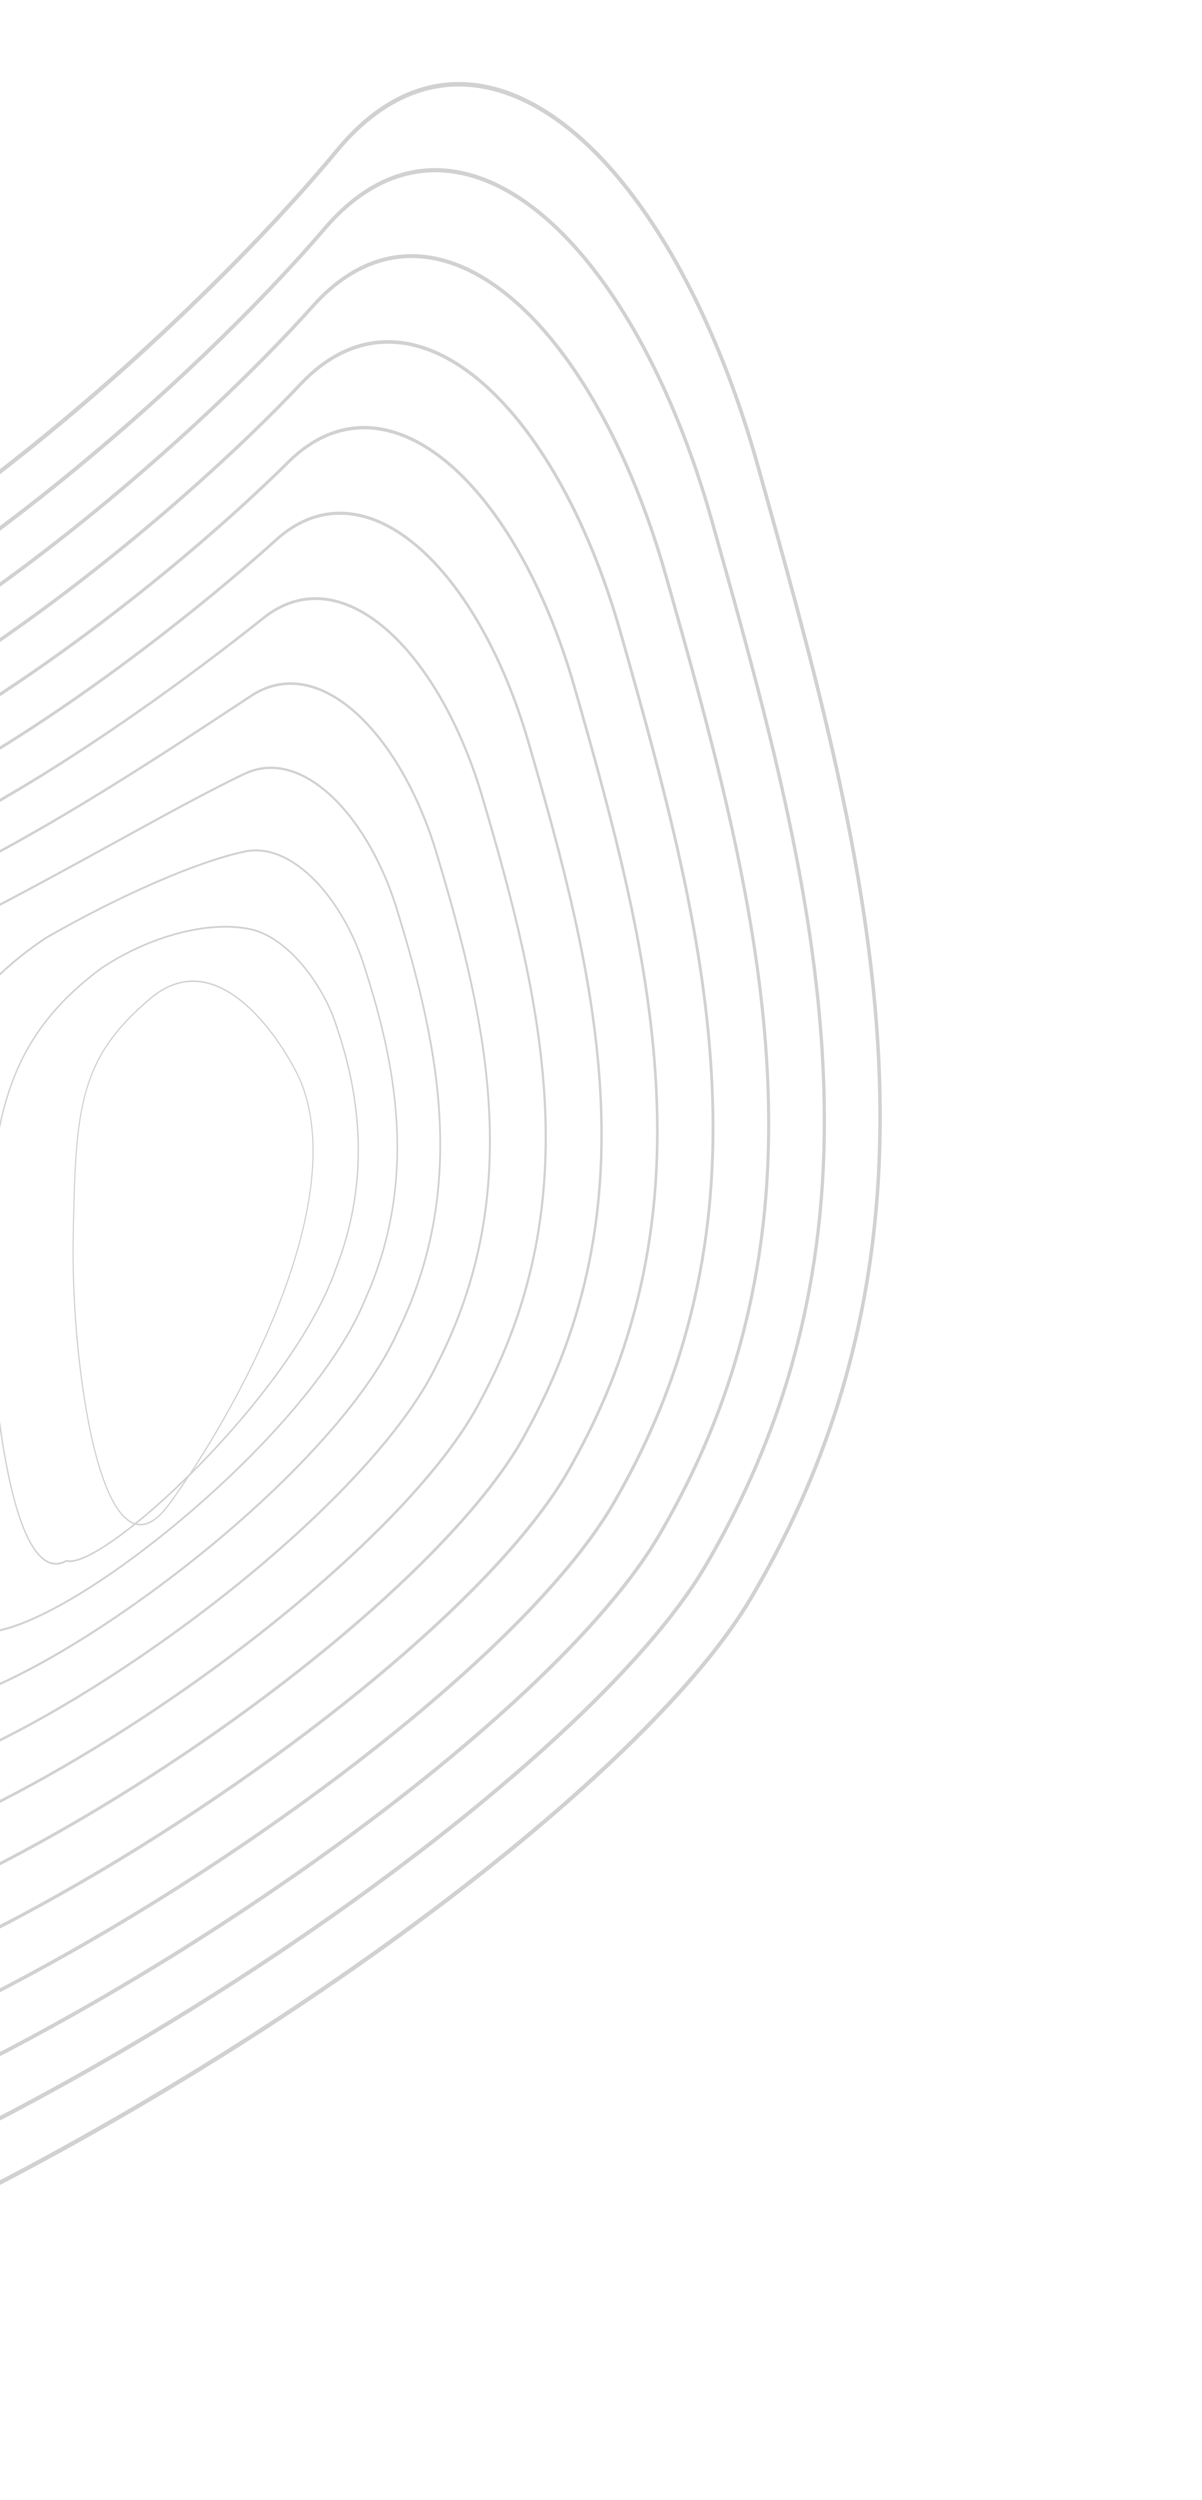 <svg width="690" height="1434" viewBox="0 0 690 1434" fill="none" xmlns="http://www.w3.org/2000/svg">
<g opacity="0.18">
<path d="M-188.402 1335.78C-205.883 1341.75 -222.863 1347 -239.251 1351.49C-329.222 1376.16 -398.498 1377.69 -445.154 1356.05C-492.888 1333.91 -515.583 1287.72 -512.618 1218.75C-503.607 1009.39 -480.14 873.521 -464.612 783.622C-457.623 743.158 -452.102 711.193 -450.529 687.016C-447.916 646.78 -413.743 582.878 -361.354 520.239C-304.973 452.836 -240.208 401.559 -183.656 379.562C-105.664 349.224 -26.206 291.149 26.713 247.771C88.359 197.241 150.48 136.495 192.882 85.274C220.253 52.207 252.891 40.255 287.255 50.706C346.755 68.808 403.74 151.595 435.968 266.751C451.24 321.331 467.036 377.777 479.564 433.17C493.421 494.416 501.658 547.757 504.756 596.238C508.447 654.126 505.11 706.797 494.552 757.249C482.761 813.578 462.296 865.934 431.987 917.312C380.223 1005.06 214.097 1137.13 28.006 1238.47C-48.122 1279.93 -121.91 1313.06 -188.404 1335.77L-188.402 1335.78ZM239.608 53.595C223.444 59.115 208.169 70.355 194.27 87.147C151.78 138.478 89.55 199.332 27.808 249.939C-25.219 293.398 -104.851 351.603 -183.069 382.027C-239.33 403.916 -303.814 454.973 -359.977 522.125C-412.016 584.343 -445.946 647.613 -448.52 687.242C-450.104 711.6 -455.639 743.632 -462.643 784.19C-478.159 874.013 -501.598 1009.75 -510.603 1218.91C-513.515 1286.6 -491.264 1331.94 -444.462 1353.65C-398.17 1375.12 -329.269 1373.55 -239.671 1349C-161.094 1327.46 -68.807 1288.43 27.215 1236.13C213.019 1134.94 378.806 1003.21 430.38 915.788C460.53 864.677 480.883 812.616 492.608 756.602C503.107 706.436 506.429 654.054 502.751 596.462C495.858 488.41 464.445 376.173 434.073 267.628C402.077 153.279 345.642 71.119 286.789 53.221C270.539 48.275 254.684 48.455 239.61 53.603L239.608 53.595Z" fill="black"/>
<path d="M-169.138 1290.35C-182.966 1295.07 -196.435 1299.29 -209.499 1302.98C-291.891 1326.26 -355.312 1328.25 -398.016 1308.89C-441.183 1289.32 -461.905 1248.12 -459.609 1186.42C-453.75 1000.01 -433.862 870.838 -420.706 785.372C-414.529 745.247 -409.653 713.556 -408.165 689.107C-405.749 649.584 -374.436 588.59 -326.444 529.915C-275.054 467.086 -214.943 418.683 -161.523 397.109C-89.675 368.674 -16.368 315.782 32.473 276.428C89.854 230.189 145.786 176.827 185.929 130.009C211.267 100.47 241.351 90.134 272.938 100.116C327.769 117.44 380.171 193.616 409.692 298.935C437.618 398.262 466.5 500.975 472.856 602.203C476.206 655.523 473.116 704.079 463.41 750.644C452.589 802.585 433.838 850.884 406.109 898.298C358.708 979.897 206.267 1102.89 35.409 1197.39C-36.685 1237.27 -106.543 1268.98 -169.143 1290.36L-169.138 1290.35ZM227.712 102.542C213.313 107.459 199.681 117.252 187.213 131.785C146.992 178.691 90.963 232.157 33.492 278.462C-15.45 317.896 -88.909 370.893 -160.949 399.411C-214.1 420.875 -273.941 469.071 -325.125 531.652C-372.797 589.934 -403.887 650.339 -406.269 689.292C-407.762 713.884 -412.653 745.634 -418.836 785.832C-431.985 871.233 -451.85 1000.28 -457.703 1186.52C-459.954 1247.04 -439.658 1287.44 -397.368 1306.61C-355.01 1325.81 -291.936 1323.79 -209.898 1300.62C-137.806 1280.26 -53.237 1243.79 34.669 1195.17C205.254 1100.82 357.373 978.148 404.601 896.847C432.194 849.682 450.835 801.652 461.595 750.015C471.246 703.717 474.316 655.433 470.981 602.383C464.642 501.467 435.807 398.908 407.918 299.727C378.604 195.161 326.715 119.571 272.488 102.44C257.075 97.572 242.013 97.649 227.711 102.533L227.712 102.542Z" fill="black"/>
<path d="M-149.716 1244.96C-159.956 1248.46 -169.963 1251.64 -179.732 1254.5C-254.542 1276.39 -312.118 1278.82 -350.857 1261.75C-389.456 1244.75 -408.201 1208.52 -406.564 1154.08C-403.811 989.418 -388.024 871.54 -376.496 785.478C-371.263 746.419 -367.135 715.568 -365.76 691.175C-363.508 651.771 -335.744 595.097 -291.493 539.569C-245.074 481.317 -189.616 435.787 -139.347 414.642C-20.262 366.55 116.281 244.818 179.011 174.732C202.316 148.722 229.859 139.998 258.677 149.509C308.83 166.056 356.64 235.634 383.454 331.09C407.712 416.87 435.197 514.097 440.996 608.147C443.998 656.9 441.163 701.34 432.316 744.015C422.457 791.571 405.432 835.808 380.273 879.262C358.672 917.117 314.098 964.164 251.377 1015.3C191.131 1064.42 117.066 1114.5 42.842 1156.31C-25.17 1194.63 -91.074 1224.94 -149.709 1244.96L-149.716 1244.96ZM215.793 151.462C203.172 155.773 191.192 164.124 180.174 176.426C117.337 246.636 -19.471 368.592 -138.806 416.787C-188.819 437.827 -244.025 483.164 -290.258 541.176C-334.206 596.326 -361.776 652.464 -364.002 691.336C-365.382 715.837 -369.52 746.737 -374.76 785.86C-386.275 871.855 -402.047 989.639 -404.804 1154.15C-406.405 1207.5 -388.062 1242.98 -350.282 1259.63C-311.857 1276.56 -254.614 1274.09 -180.133 1252.3C-114.529 1233.1 -37.668 1199.2 42.116 1154.25C116.265 1112.48 190.239 1062.46 250.413 1013.4C312.945 962.415 357.353 915.575 378.831 877.93C403.865 834.704 420.795 790.712 430.589 743.444C439.384 701.017 442.208 656.82 439.219 608.329C433.442 514.582 405.994 417.5 381.772 331.859C355.153 237.099 307.812 168.06 258.218 151.694C243.607 146.87 229.329 146.839 215.787 151.464L215.793 151.462Z" fill="black"/>
<path d="M-130.13 1199.64C-136.872 1201.94 -143.487 1204.08 -149.997 1206.07C-217.227 1226.56 -268.947 1229.46 -303.727 1214.68C-337.752 1200.22 -354.507 1168.95 -353.531 1121.75C-353.896 977.328 -341.253 864.943 -332.018 782.889C-328.039 747.527 -324.603 716.991 -323.368 693.257C-321.31 654.548 -296.332 600.704 -256.561 549.239C-215.083 495.57 -164.283 452.898 -117.186 432.181C-70.078 412.701 -14.328 378.656 44.057 333.722C90.919 297.656 137.58 256.007 172.086 219.458C193.353 196.961 218.371 189.851 244.431 198.914C289.893 214.716 333.101 277.691 357.198 363.268C382.746 453 404.285 533.818 409.119 614.115C411.78 658.298 409.187 698.634 401.199 737.42C392.308 780.58 377.005 820.766 354.414 860.261C334.868 895.253 294.633 938.621 238.056 985.675C183.93 1030.69 117.229 1076.73 50.234 1115.31C-13.648 1152.1 -75.538 1181.02 -130.137 1199.67L-130.13 1199.64ZM203.815 200.341C192.985 204.039 182.681 210.968 173.133 221.067C138.572 257.679 91.835 299.398 44.907 335.513C-13.586 380.529 -69.453 414.648 -116.664 434.164C-163.512 454.778 -214.082 497.256 -255.383 550.705C-294.887 601.822 -319.69 655.173 -321.719 693.394C-322.958 717.209 -326.4 747.782 -330.385 783.181C-339.612 865.171 -352.247 977.465 -351.878 1121.77C-352.835 1167.97 -336.461 1198.55 -303.201 1212.69C-268.71 1227.35 -217.294 1224.43 -150.371 1204.02C-91.242 1185.98 -22.104 1154.65 49.568 1113.37C116.489 1074.83 183.113 1028.85 237.166 983.889C293.572 936.982 333.651 893.799 353.085 859.005C375.56 819.718 390.773 779.766 399.614 736.863C407.554 698.306 410.131 658.197 407.487 614.256C402.667 534.229 381.166 453.558 355.661 363.962C331.738 279.015 288.956 216.542 244.004 200.92C230.175 196.112 216.635 195.953 203.826 200.328L203.815 200.341Z" fill="black"/>
<path d="M-110.34 1154.41C-113.695 1155.56 -117.011 1156.65 -120.302 1157.71C-179.95 1176.82 -225.822 1180.18 -256.646 1167.67C-286.093 1155.73 -300.856 1129.41 -300.512 1089.42C-304.158 963.337 -294.417 854.945 -287.304 775.803C-284.483 744.424 -282.044 717.32 -280.996 695.342C-279.1 656.723 -257.464 606.996 -221.642 558.909C-185.067 509.81 -138.927 470.014 -95.042 449.73C-7.446 412.472 101.229 327.431 165.14 264.187C184.394 245.176 206.894 239.688 230.206 248.317C270.954 263.399 309.552 319.764 330.933 395.428C352.882 471.881 372.935 546.59 377.23 620.055C379.548 659.662 377.205 695.891 370.075 730.788C362.153 769.56 348.568 805.678 328.554 841.22C311.063 873.349 275.157 913.06 224.728 956.04C176.722 996.951 117.373 1038.96 57.615 1074.32C-2.071 1109.62 -59.881 1137.18 -110.338 1154.42L-110.34 1154.41ZM191.743 249.167C182.736 252.243 174.12 257.772 166.079 265.709C102.069 329.048 -6.791 414.232 -94.534 451.55C-138.185 471.727 -184.112 511.344 -220.528 560.238C-256.111 608.005 -277.59 657.288 -279.463 695.456C-280.515 717.48 -282.956 744.611 -285.777 776.017C-292.89 855.097 -302.621 963.405 -298.981 1089.4C-299.314 1128.47 -284.913 1154.17 -256.173 1165.82C-225.623 1178.21 -180.031 1174.85 -120.664 1155.82C-68.019 1138.93 -6.584 1110.16 56.977 1072.54C116.661 1037.22 175.939 995.279 223.885 954.414C274.161 911.567 309.925 872.037 327.315 840.093C347.231 804.744 360.734 768.831 368.608 730.297C375.699 695.608 378.023 659.589 375.723 620.198C371.444 546.975 351.421 472.407 329.514 396.09C308.296 320.999 270.093 265.092 229.798 250.183C216.705 245.336 203.874 245.042 191.753 249.182L191.743 249.167Z" fill="black"/>
<path d="M-90.307 1109.31L-90.676 1109.43C-142.74 1127.17 -182.765 1130.98 -209.63 1120.77C-234.505 1111.32 -247.259 1089.89 -247.533 1057.09C-254.913 947.184 -247.741 839.802 -242.504 761.398C-240.864 736.844 -239.444 715.642 -238.652 697.409C-236.948 659.432 -218.028 612.466 -186.759 568.563C-155.038 524.028 -113.547 487.095 -72.929 467.253C-35.185 450.643 8.037 424.988 55.566 391.006C91.316 365.44 128.709 335.513 158.165 308.89C175.416 293.353 195.413 289.491 216.013 297.725C252.033 312.119 285.988 361.877 304.627 427.583C323.157 491.44 341.554 559.363 345.304 626C347.273 661.04 345.183 693.144 338.908 724.17C331.954 758.546 320.091 790.613 302.643 822.187C272.042 880.219 176.501 965.106 64.918 1033.4C9.534 1067.3 -44.13 1093.54 -90.307 1109.31ZM179.484 297.916C172.326 300.36 165.445 304.517 158.966 310.352C129.474 337.005 92.028 366.976 56.241 392.564C8.646 426.595 -34.658 452.288 -72.459 468.926C-112.856 488.666 -154.148 525.416 -185.728 569.761C-216.787 613.371 -235.569 659.935 -237.261 697.51C-238.056 715.761 -239.472 736.98 -241.117 761.545C-246.354 839.886 -253.517 947.176 -246.141 1056.99C-245.869 1088.99 -233.452 1109.84 -209.234 1119.05C-182.619 1129.16 -142.852 1125.35 -91.041 1107.7L-90.671 1107.57C-44.58 1091.83 8.995 1065.63 64.305 1031.78C175.685 963.604 270.993 878.965 301.481 821.158C318.838 789.748 330.63 757.873 337.545 723.706C343.778 692.879 345.858 660.956 343.902 626.115C340.166 559.713 321.799 491.93 303.307 428.184C284.809 362.988 251.199 313.644 215.59 299.42C203.175 294.457 190.974 293.982 179.495 297.903L179.484 297.916Z" fill="black"/>
<path d="M-70.067 1064.5C-110.195 1078.2 -141.317 1081.42 -162.66 1074.05C-182.954 1067.04 -193.689 1050.48 -194.569 1024.82C-206.785 929.029 -201.653 817.075 -197.906 735.318C-197.321 722.487 -196.765 710.376 -196.333 699.493C-194.788 661.553 -179.005 618.492 -151.894 578.233C-124.552 537.647 -88.665 504.461 -50.841 484.794C-24.386 472.642 48.205 435.566 151.172 353.616C166.443 341.528 183.979 339.294 201.891 347.18C233.13 360.931 262.41 404.066 278.302 459.745C293.59 511.724 310.167 572.182 313.357 631.951C316.732 695.119 304.746 751.116 276.719 803.159C263.321 829.612 236.065 862.038 197.921 896.924C161.589 930.147 118.114 963.231 72.195 992.598C24.773 1022.92 -21.315 1046.69 -61.089 1061.31C-64.13 1062.43 -67.127 1063.49 -70.073 1064.5L-70.067 1064.5ZM167.044 346.539C161.788 348.334 156.7 351.161 151.852 354.996C135.378 368.107 101.783 394.132 61.881 421.09C19.99 449.4 -17.774 471.34 -50.376 486.31C-87.994 505.87 -123.707 538.891 -150.914 579.289C-177.839 619.272 -193.515 661.986 -195.045 699.567C-195.477 710.45 -196.031 722.569 -196.614 735.408C-200.361 817.103 -205.489 928.976 -193.286 1024.6L-193.28 1024.7C-192.442 1049.59 -182.025 1065.66 -162.318 1072.47C-139.955 1080.19 -105.067 1075.79 -61.434 1059.74C-21.731 1045.14 24.276 1021.42 71.63 991.135C117.488 961.807 160.91 928.767 197.19 895.597C235.207 860.834 262.34 828.556 275.667 802.26C303.536 750.52 315.445 694.85 312.095 632.072C308.916 572.52 292.374 512.192 277.116 460.327C261.351 405.083 232.374 362.332 201.488 348.735C189.653 343.521 177.982 342.822 167.061 346.551L167.044 346.539Z" fill="black"/>
<path d="M-48.537 1019.78C-77.03 1029.51 -100.05 1032.23 -115.744 1027.61C-131.505 1022.98 -140.21 1011.18 -141.627 992.53C-161.329 909.499 -156.218 763.796 -154.041 701.566C-151.211 623.816 -99.7 541.885 -28.777 502.331C28.389 474.624 93.598 431.646 132.56 405.975C136.696 403.251 140.582 400.693 144.168 398.334C157.497 389.646 172.632 389.092 187.915 396.715C214.309 409.88 238.843 446.354 251.953 491.911C265.772 538.024 278.897 587.624 281.387 637.906C284.042 691.56 274.032 739.389 250.771 784.135C228.436 830.602 161.189 896.473 79.45 951.934C40.147 978.598 1.773 999.852 -31.523 1013.4C-37.386 1015.79 -43.065 1017.92 -48.541 1019.79L-48.537 1019.78ZM154.258 394.951C150.981 396.07 147.791 397.637 144.696 399.651C141.107 402.002 137.228 404.557 133.094 407.289C94.114 432.975 28.87 475.983 -28.336 503.704C-98.847 543.028 -150.068 624.426 -152.878 701.638C-155.061 763.809 -160.166 909.403 -140.497 992.179L-140.468 992.32C-139.127 1010.31 -130.723 1021.7 -115.483 1026.18C-96.972 1031.62 -68.056 1026.71 -31.867 1012C1.366 998.477 39.679 977.261 78.913 950.638C160.474 895.291 227.55 829.629 249.8 783.351C301.452 683.993 278.652 585.165 250.877 492.447C237.872 447.261 213.589 411.118 187.498 398.106C176.085 392.412 164.774 391.377 154.268 394.965L154.258 394.951Z" fill="black"/>
<path d="M-22.761 975.842C-40.178 981.79 -54.698 983.915 -65.227 981.736C-76.565 979.381 -83.264 972.165 -85.134 960.289C-95.532 939.411 -102.658 900.189 -106.325 843.71C-108.995 802.559 -109.684 751.51 -108.208 703.647C-105.75 626.839 -66.486 558.142 -3.173 519.877C19.372 508.147 42.71 495.332 65.281 482.938C94.475 466.909 122.049 451.779 140.704 443.053C156.425 435.788 174.407 440.701 191.335 456.877C207.383 472.21 221.156 496.7 229.142 524.07C248.318 586.403 251.938 620.826 252.954 643.854C254.898 687.972 246.851 727.637 228.361 765.103C210.053 806.014 157.178 862.105 90.367 911.458C47.691 942.986 7.96 965.359 -22.76 975.85L-22.761 975.842ZM144.474 442.925C143.326 443.317 142.191 443.776 141.062 444.294C122.432 453.004 94.877 468.127 65.696 484.151C43.118 496.548 19.772 509.357 -2.753 521.08C-65.683 559.117 -104.731 627.385 -107.169 703.69C-108.641 751.509 -107.958 802.497 -105.292 843.596C-101.636 899.955 -94.537 939.018 -84.205 959.679L-84.155 959.786L-84.131 959.901C-82.384 971.253 -75.973 978.16 -65.063 980.431C-36.19 986.433 23.169 959.563 89.841 910.31C156.501 861.069 209.236 805.168 227.468 764.425C245.851 727.182 253.842 687.775 251.914 643.934C249.992 600.287 238.216 557.206 228.166 524.554C220.252 497.398 206.602 473.124 190.71 457.94C175.288 443.207 159.011 437.969 144.476 442.933L144.474 442.925Z" fill="black"/>
<path d="M8.376 933.384C1.173 935.843 -5.083 937.085 -10.16 936.986C-17.586 936.829 -22.474 933.858 -24.685 928.138C-40.419 919.792 -48.697 876.047 -52.874 840.761C-57.583 800.961 -59.682 750.483 -58.495 705.712C-57.435 667.184 -50.219 634.977 -36.431 607.239C-22.348 578.913 -1.826 556.077 26.311 537.406C69.635 512.531 114.705 493.056 141.151 487.779C154.042 485.281 168.4 491.449 181.577 505.133C193.902 517.938 204.341 536.561 210.208 556.231C226.736 607.822 241.627 676.012 209.833 746.063C195.677 781.154 156.831 827.822 105.933 870.855C68.736 902.309 33.028 924.964 8.37 933.386L8.376 933.384ZM118.737 495.266C92.885 504.095 59.306 519.743 26.72 538.454C-1.248 557.004 -21.652 579.712 -35.647 607.857C-49.348 635.414 -56.521 667.429 -57.571 705.741C-59.801 789.416 -50.911 913.419 -24.173 927.131L-24.009 927.216L-23.931 927.42C-21.923 932.837 -17.283 935.654 -10.144 935.803C12.153 936.265 57.518 910.383 105.433 869.865C156.207 826.936 194.943 780.44 209.036 745.485C240.641 675.853 225.811 607.987 209.362 556.643L209.359 556.627C203.545 537.142 193.204 518.69 180.997 506.013C168.023 492.534 153.922 486.464 141.291 488.909C134.797 490.206 127.176 492.366 118.734 495.249L118.737 495.266Z" fill="black"/>
<path d="M45.674 894.97C42.566 896.031 40.039 896.354 38.203 895.856C33.219 898.586 28.449 898.027 24.026 894.223C11.079 883.091 3.649 846.852 -0.309 818.399C-5.018 784.552 -7.349 743.196 -6.554 707.77C-5.638 667.697 -1.132 639.675 8.06 616.899C17.859 592.614 33.742 572.921 58.029 554.928C86.159 536.251 119.843 527.458 143.851 532.518C165.397 537.179 186.019 564.573 193.504 588.367C210.265 637.097 210.272 683.746 193.534 726.999C187.592 744.387 176.782 764.093 161.423 785.556C148.123 804.137 131.748 823.475 114.049 841.477C86.347 869.662 59.933 890.082 45.677 894.951L45.674 894.97ZM38.12 894.804L38.246 894.84C40.011 895.363 42.465 895.056 45.495 894.021C76.876 883.304 169.787 793.912 192.802 726.594C209.441 683.596 209.426 637.242 192.758 588.79L192.754 588.773C185.351 565.235 164.979 538.136 143.703 533.534C119.855 528.507 86.364 537.261 58.393 555.831C34.256 573.711 18.475 593.263 8.744 617.374C-0.388 640.005 -4.867 667.894 -5.782 707.808C-6.575 743.171 -4.241 784.446 0.456 818.235C4.387 846.494 11.741 882.467 24.45 893.396C28.669 897.022 33.225 897.521 37.988 894.867L38.106 894.8L38.12 894.804Z" fill="black"/>
<path d="M84.42 874.37C81.312 875.432 78.281 875.209 75.344 873.679C67.983 869.86 57.512 855.748 49.408 810.252C43.977 779.752 41.088 742.227 41.678 709.865C42.373 671.621 43.205 646.926 48.839 626.614C54.666 605.599 65.439 589.918 86.037 572.503C97.386 562.905 109.485 560.146 121.987 564.3C149.02 573.295 169.471 611.554 173.085 620.541C179.835 637.332 181.689 657.929 178.592 681.768C175.923 702.29 169.602 725.254 159.798 750.046C142.078 794.848 115.858 837.921 97.231 863.29C92.846 869.26 88.562 872.964 84.422 874.378L84.42 874.37ZM100.298 565.046C95.561 566.664 90.93 569.379 86.407 573.209C65.947 590.515 55.244 606.066 49.468 626.895C43.874 647.096 43.041 671.72 42.35 709.883C41.275 768.885 52.493 860.89 75.596 872.893C82.156 876.304 89.266 872.874 96.733 862.707C115.328 837.384 141.502 794.389 159.188 749.66C168.961 724.95 175.263 702.063 177.915 681.627C180.989 657.974 179.159 637.554 172.479 620.934C168.894 612.017 148.6 574.041 121.807 565.132C114.472 562.694 107.276 562.672 100.287 565.059L100.298 565.046Z" fill="black"/>
</g>
</svg>
